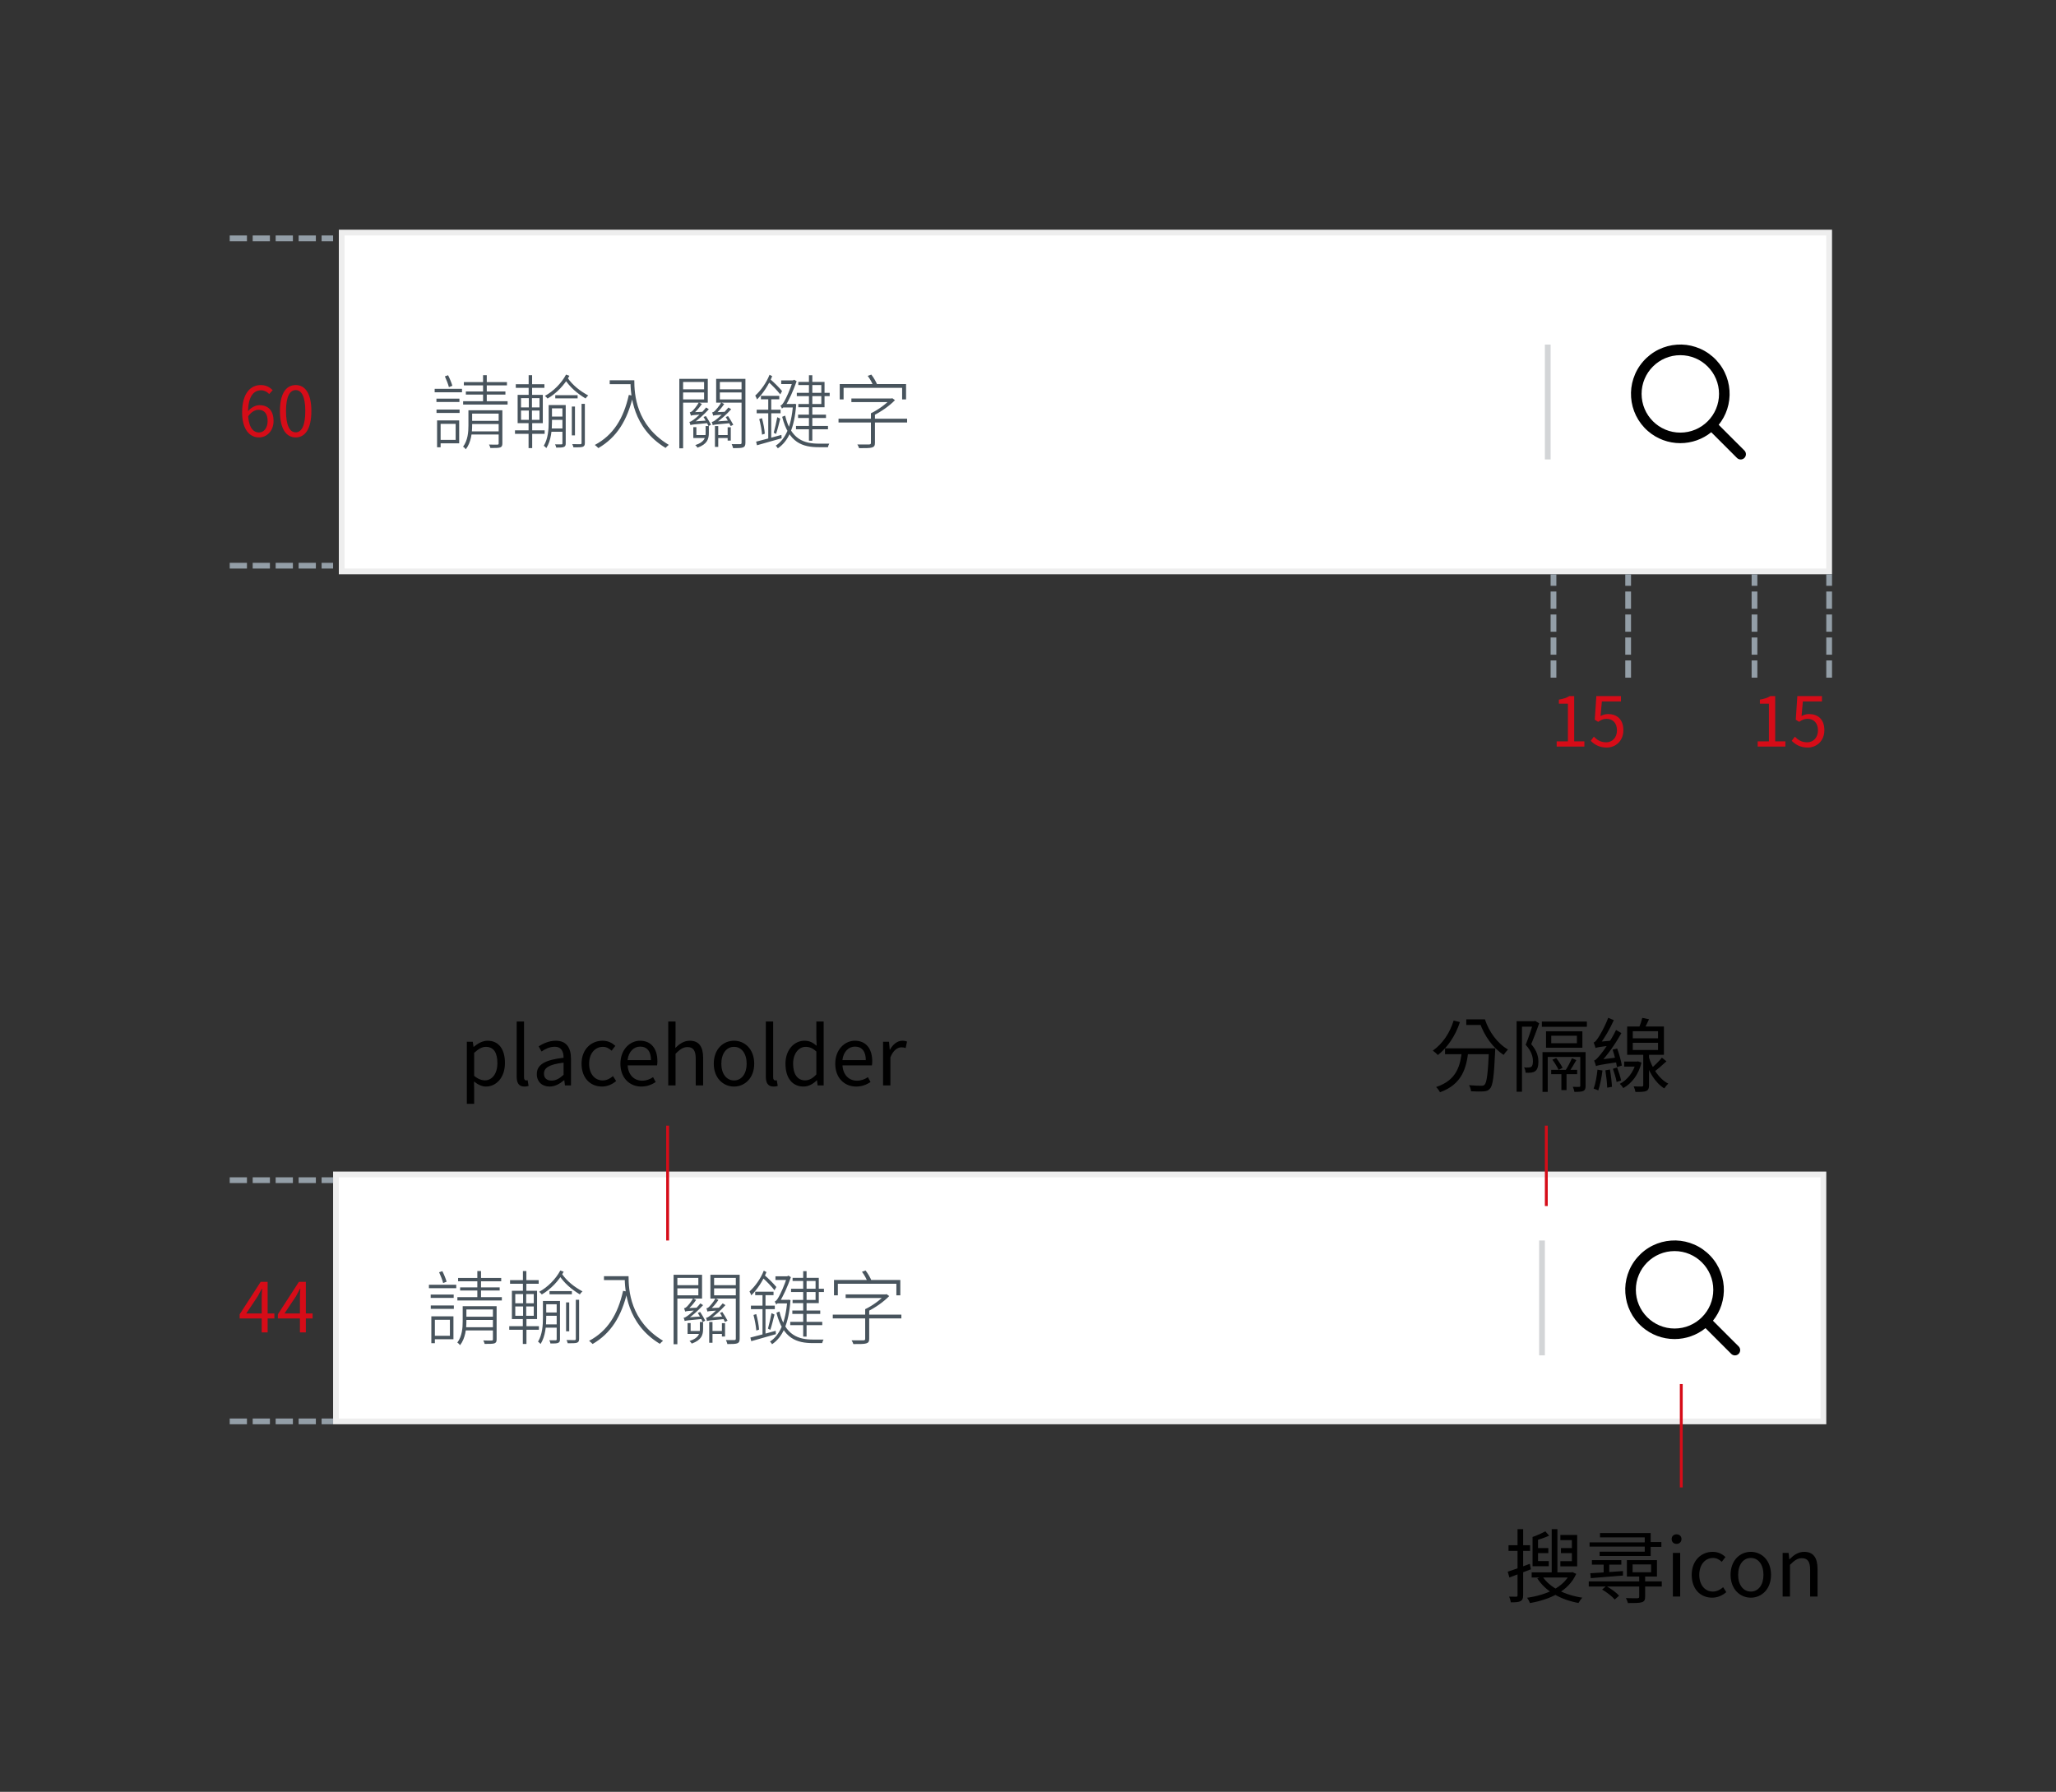 <svg width="358" height="312" viewBox="0 0 358 312" fill="none" xmlns="http://www.w3.org/2000/svg">
<rect x="0" y="0" width="358" height="312" fill="#333333" stroke="none"/>
<rect x="58.5" y="204.5" width="259" height="43" fill="white" stroke="#EEEEEE"/>
<g clip-path="url(#clip0_22_128)">
<path d="M302.744 234.446L300.816 232.522L298.267 229.971C298.926 229.155 299.422 228.24 299.745 227.249C300.089 226.194 300.224 225.095 300.147 223.982C300.069 222.87 299.782 221.801 299.295 220.804C298.789 219.771 298.091 218.862 297.215 218.102C296.339 217.341 295.342 216.774 294.249 216.418C293.193 216.07 292.095 215.936 290.982 216.014C289.87 216.092 288.8 216.379 287.803 216.866C286.771 217.372 285.862 218.072 285.102 218.946C284.341 219.82 283.774 220.819 283.418 221.912C283.07 222.968 282.935 224.067 283.014 225.179C283.092 226.291 283.379 227.361 283.866 228.358C284.372 229.39 285.07 230.299 285.946 231.06C287.508 232.418 289.51 233.165 291.581 233.165C293.54 233.165 295.448 232.491 296.971 231.263L301.446 235.736C301.618 235.91 301.848 236.006 302.095 236.008H302.097C302.341 236.008 302.578 235.908 302.746 235.734C303.096 235.382 303.096 234.802 302.744 234.446L302.744 234.446ZM298.325 224.588C298.325 225.5 298.147 226.381 297.796 227.212C297.455 228.016 296.971 228.737 296.351 229.355C295.731 229.975 295.01 230.459 294.208 230.8C293.377 231.152 292.494 231.329 291.584 231.329C290.673 231.329 289.792 231.15 288.961 230.798C288.157 230.457 287.438 229.971 286.818 229.353C286.198 228.733 285.713 228.012 285.373 227.21C285.021 226.379 284.844 225.498 284.842 224.587C284.842 223.675 285.019 222.794 285.371 221.963C285.712 221.159 286.196 220.438 286.816 219.82C287.436 219.2 288.157 218.714 288.959 218.375C289.79 218.023 290.673 217.846 291.582 217.846C292.494 217.846 293.375 218.023 294.206 218.375C295.01 218.716 295.731 219.2 296.349 219.82C296.969 220.44 297.453 221.161 297.794 221.963C298.147 222.796 298.325 223.677 298.325 224.588V224.588Z" fill="black"/>
</g>
<line x1="268.5" y1="216" x2="268.5" y2="236" stroke="#D3D5D7"/>
<path d="M79.768 222.528V223.102H87.272V222.528H79.768ZM80.118 224.166V224.712H87.006V224.166H80.118ZM79.642 225.86V226.448H87.384V225.86H79.642ZM83.114 221.324V226.168H83.758V221.324H83.114ZM85.83 227.442V233.21C85.83 233.364 85.788 233.42 85.606 233.42C85.424 233.434 84.864 233.434 84.15 233.406C84.262 233.588 84.346 233.84 84.388 234.008C85.242 234.008 85.788 234.008 86.096 233.91C86.39 233.798 86.474 233.602 86.474 233.196V227.442H85.83ZM80.888 229.276V229.836H86.222V229.276H80.888ZM80.888 231.11V231.656H86.222V231.11H80.888ZM80.566 227.442V230.06C80.566 231.208 80.468 232.664 79.628 233.784C79.782 233.854 80.02 234.092 80.104 234.232C81.042 233.042 81.21 231.334 81.21 230.06V227.442H80.566ZM80.93 227.442V228.016H86.11V227.442H80.93ZM74.994 225.412V226H78.998V225.412H74.994ZM75.428 229.206V229.808H78.34V232.594H75.428V233.196H78.956V229.206H75.428ZM75.106 229.206V233.882H75.722V229.206H75.106ZM75.008 227.316V227.904H79.026V227.316H75.008ZM74.686 223.704V224.306H79.446V223.704H74.686ZM76.464 221.534C76.73 222.122 77.038 222.906 77.164 223.41L77.766 223.172C77.626 222.682 77.318 221.912 77.024 221.338L76.464 221.534ZM95.686 224.81V225.37H99.578V224.81H95.686ZM94.874 228.534V229.108H97.142V228.534H94.874ZM94.818 230.606V231.18H97.1V230.606H94.818ZM98.57 226.784V231.81H99.116V226.784H98.57ZM96.932 226.532V233.196C96.932 233.336 96.89 233.364 96.75 233.378C96.624 233.378 96.176 233.392 95.644 233.378C95.742 233.532 95.826 233.784 95.854 233.938C96.526 233.938 96.932 233.938 97.184 233.826C97.436 233.728 97.506 233.546 97.506 233.196V226.532H96.932ZM100.264 226.322V233.126C100.264 233.294 100.208 233.336 100.054 233.35C99.872 233.35 99.326 233.35 98.64 233.336C98.738 233.504 98.822 233.742 98.85 233.896C99.69 233.896 100.18 233.896 100.474 233.798C100.754 233.686 100.838 233.504 100.838 233.126V226.322H100.264ZM97.562 221.226C96.792 222.696 95.364 224.138 93.88 224.936C94.034 225.048 94.23 225.258 94.342 225.398C95.868 224.516 97.324 223.018 98.15 221.436L97.562 221.226ZM97.786 221.73L97.254 221.926C98.262 223.466 99.508 224.502 100.964 225.384C101.076 225.188 101.272 224.992 101.426 224.866C100.012 224.082 98.752 223.144 97.786 221.73ZM94.804 226.532V227.106H97.086V226.532H94.804ZM94.538 226.532V229.472C94.538 230.732 94.44 232.384 93.684 233.616C93.824 233.7 94.034 233.91 94.132 234.022C94.972 232.678 95.112 230.844 95.112 229.486V226.532H94.538ZM88.812 222.906V223.536H93.796V222.906H88.812ZM88.672 230.928V231.544H93.838V230.928H88.672ZM91.052 221.324V225.104H91.654V221.324H91.052ZM91.08 225.034V229.206H91.038V234.022H91.668V229.206H91.626V225.034H91.08ZM89.722 227.484H92.942V229.108H89.722V227.484ZM89.722 225.328H92.942V226.938H89.722V225.328ZM89.134 224.754V229.682H93.516V224.754H89.134ZM105.164 222.22V222.892H109.126V222.22H105.164ZM108.776 222.22C108.776 224.712 109.14 230.508 114.894 233.994C115.02 233.84 115.3 233.574 115.454 233.462C109.728 230.032 109.448 224.614 109.448 222.22H108.776ZM108.496 224.768C107.572 228.884 105.794 231.768 102.574 233.476C102.756 233.616 103.064 233.882 103.19 234.022C106.382 232.16 108.216 229.248 109.238 224.908L108.496 224.768ZM121.502 228.604C121.824 229.108 122.188 229.78 122.37 230.186L122.804 229.962C122.622 229.598 122.244 228.94 121.922 228.45L121.502 228.604ZM123.49 230.186V233.812H124.064V230.186H123.49ZM119.724 230.382V232.272H122.076V231.754H120.256V230.382H119.724ZM121.866 230.186V231.39C121.866 232.188 121.67 233 120.06 233.504C120.2 233.602 120.382 233.812 120.452 233.952C122.188 233.322 122.426 232.412 122.426 231.39V230.186H121.866ZM117.666 223.788V224.334H121.838V223.788H117.666ZM124.092 223.788V224.334H128.418V223.788H124.092ZM128.124 221.968V233.084C128.124 233.266 128.068 233.336 127.886 233.336C127.69 233.35 127.088 233.35 126.402 233.336C126.514 233.532 126.598 233.854 126.654 234.036C127.48 234.036 128.068 234.022 128.376 233.91C128.698 233.784 128.796 233.546 128.796 233.07V221.968H128.124ZM117.708 221.968V222.514H121.6V225.552H117.708V226.112H122.244V221.968H117.708ZM128.446 221.968H123.7V226.112H128.446V225.552H124.344V222.514H128.446V221.968ZM117.288 221.968V234.064H117.946V221.968H117.288ZM119.304 228.38C119.304 228.226 119.738 228.03 119.738 228.03V228.016C120.214 227.638 120.746 227.036 121.222 226.336L120.676 226.084C120.34 226.728 119.738 227.4 119.57 227.554C119.416 227.694 119.262 227.778 119.108 227.806C119.192 227.96 119.262 228.254 119.304 228.38ZM119.304 228.38C119.444 228.31 119.752 228.254 121.376 228.156C121.418 228.044 121.502 227.834 121.572 227.694L119.654 227.778L119.304 227.946V228.38ZM119.22 230.018C119.22 229.864 119.654 229.71 119.654 229.71V229.696C120.578 229.108 121.53 228.226 122.426 227.26L121.95 226.952C121.208 227.904 120.116 228.842 119.794 229.066C119.5 229.29 119.248 229.444 119.038 229.458C119.108 229.612 119.192 229.892 119.22 230.018ZM119.22 230.018C119.402 229.948 119.752 229.892 122.272 229.668C122.244 229.556 122.202 229.346 122.188 229.22L119.556 229.402L119.206 229.598L119.22 230.018ZM125.366 228.618C125.674 229.108 126.052 229.78 126.234 230.186L126.682 229.962C126.486 229.584 126.108 228.94 125.772 228.45L125.366 228.618ZM123.182 228.38C123.182 228.226 123.63 228.044 123.63 228.044V228.03C124.106 227.652 124.638 227.036 125.1 226.35L124.582 226.084C124.232 226.742 123.616 227.4 123.462 227.568C123.308 227.708 123.168 227.792 123 227.806C123.07 227.96 123.154 228.254 123.182 228.38ZM123.182 228.38C123.35 228.31 123.63 228.268 125.282 228.17C125.31 228.044 125.394 227.834 125.464 227.694L123.532 227.778L123.182 227.946V228.38ZM123.098 230.032C123.098 229.878 123.546 229.724 123.546 229.724V229.696C124.47 229.108 125.436 228.226 126.318 227.26L125.842 226.952C125.086 227.89 124.008 228.842 123.686 229.066C123.392 229.304 123.14 229.444 122.93 229.472C123 229.626 123.084 229.892 123.098 230.032ZM123.098 230.032C123.308 229.948 123.644 229.892 126.164 229.682C126.136 229.556 126.094 229.346 126.08 229.22L123.448 229.402L123.098 229.598V230.032ZM123.84 231.754V232.272H126.024V231.754H123.84ZM125.702 230.396V232.72H126.248V230.396H125.702ZM131.498 224.922V225.524H134.69V224.922H131.498ZM130.756 227.344V227.96H134.914V227.344H130.756ZM131.204 228.968C131.428 229.836 131.638 230.942 131.694 231.684L132.17 231.516C132.128 230.788 131.918 229.668 131.68 228.814L131.204 228.968ZM130.658 232.902L130.812 233.532C131.946 233.224 133.57 232.748 135.096 232.314L135.068 231.726C133.402 232.188 131.722 232.636 130.658 232.902ZM134.34 228.646C134.2 229.444 133.92 230.634 133.724 231.348L134.13 231.558C134.368 230.872 134.634 229.794 134.858 228.898L134.34 228.646ZM132.772 225.202V232.72L133.29 232.65V225.202H132.772ZM132.996 221.254C132.436 222.682 131.456 224.026 130.504 224.88C130.602 225.034 130.77 225.384 130.812 225.552C131.82 224.572 132.828 223.074 133.458 221.506L132.996 221.254ZM132.702 222.416C133.472 223.088 134.34 223.998 134.858 224.67L135.18 224.096C134.648 223.452 133.78 222.584 132.982 221.912L132.702 222.416ZM139.856 221.338V232.734H140.444V221.338H139.856ZM137.742 224.404V224.978H143.468V224.404H137.742ZM137.602 230.172V230.746H143.174V230.172H137.602ZM137.966 228.198V228.786H142.824V228.198H137.966ZM135.026 222.234V222.878H137.266V222.234H135.026ZM137.084 226.336V226.476C136.79 230.326 135.726 232.524 134.074 233.602C134.2 233.714 134.368 233.924 134.438 234.064C136.244 232.832 137.322 230.606 137.644 226.378L137.308 226.308L137.21 226.336H137.084ZM135.712 228.366L135.194 228.576C136.342 233.126 138.778 233.868 141.578 233.868H143.16C143.188 233.7 143.3 233.42 143.398 233.252C143.006 233.252 141.886 233.252 141.606 233.252C139.1 233.252 136.706 232.58 135.712 228.366ZM138.008 222.5V223.046H142.012V226.35H138.008V226.91H142.572V222.5H138.008ZM135.502 226.336L135.278 226.952H137.224V226.336H135.502ZM135.18 227.176C135.18 227.008 135.684 226.798 135.684 226.798V226.784C136.398 225.678 137.126 224.04 137.714 222.388L137.294 222.122L137.042 222.248V222.304C136.636 223.788 135.838 225.412 135.6 225.818C135.362 226.252 135.096 226.602 134.886 226.63C134.984 226.77 135.124 227.036 135.18 227.176ZM147.248 225.384V226.014H154.234V225.384H147.248ZM145.008 228.912V229.57H156.95V228.912H145.008ZM150.65 227.96V233.112C150.65 233.308 150.58 233.378 150.342 233.392C150.104 233.406 149.292 233.406 148.284 233.392C148.41 233.574 148.536 233.854 148.592 234.036C149.782 234.036 150.44 234.036 150.818 233.924C151.224 233.812 151.35 233.588 151.35 233.112V227.96H150.65ZM154.038 225.384V225.524C153.282 226.35 151.868 227.386 150.65 227.96C150.762 228.058 150.958 228.254 151.056 228.366C152.344 227.736 153.87 226.686 154.836 225.678L154.374 225.342L154.22 225.384H154.038ZM145.218 222.878V225.552H145.89V223.536H156.082V225.552H156.768V222.878H145.218ZM150.09 221.45C150.51 221.996 150.916 222.752 151.07 223.242L151.742 222.976C151.56 222.5 151.14 221.772 150.72 221.226L150.09 221.45Z" fill="#48545D"/>
<line x1="292.75" y1="259" x2="292.75" y2="241" stroke="#D60C18" stroke-width="0.5"/>
<line x1="269.25" y1="196" x2="269.25" y2="210" stroke="#D60C18" stroke-width="0.5"/>
<line x1="116.25" y1="196" x2="116.25" y2="216" stroke="#D60C18" stroke-width="0.5"/>
<path d="M270.19 266.268V274.234H271.184V266.268H270.19ZM266.704 273.786V274.682H273.662V273.786H266.704ZM271.8 269.558V270.44H274.138V269.558H271.8ZM267.362 269.558V270.44H269.602V269.558H267.362ZM266.858 271.826V272.722H269.686V271.826H266.858ZM266.858 267.626V272.442H267.81V267.934L266.858 267.626ZM269.084 266.646C268.524 266.954 267.53 267.402 266.858 267.626L267.348 268.242C268.034 268.06 268.972 267.752 269.742 267.402L269.084 266.646ZM273.396 273.786V273.94C272.262 276.432 269.168 277.748 265.906 278.21C266.088 278.448 266.312 278.868 266.396 279.134C269.854 278.532 273.102 277.09 274.46 274.052L273.788 273.744L273.606 273.786H273.396ZM268.58 274.5L267.684 274.836C269.098 277.062 271.716 278.546 274.852 279.12C275.006 278.854 275.286 278.42 275.524 278.196C272.444 277.734 269.826 276.418 268.58 274.5ZM271.702 267.276V268.172H273.704V271.84H271.702V272.736H274.628V267.276H271.702ZM262.532 273.674L262.826 274.682C263.904 274.276 265.276 273.758 266.564 273.254L266.382 272.302C264.968 272.834 263.512 273.366 262.532 273.674ZM262.672 269.068V270.048H266.424V269.068H262.672ZM264.24 266.268V277.79C264.24 277.972 264.184 278.014 264.016 278.028C263.848 278.028 263.344 278.028 262.77 278.014C262.91 278.294 263.036 278.728 263.064 279.008C263.904 279.008 264.422 278.98 264.758 278.798C265.08 278.63 265.22 278.336 265.22 277.79V266.268H264.24ZM278.604 266.94V267.696H286.388V270.188H278.534V270.93H287.424V266.94H278.604ZM284.274 272.4H287.494V273.772H284.274V272.4ZM283.28 271.658V274.514H288.516V271.658H283.28ZM276.784 268.564V269.306H286.906V268.564H276.784ZM286.878 268.508V269.348H289.286V268.508H286.878ZM277.19 271.658V272.442H282.314V271.658H277.19ZM276.644 275.368V276.25H289.356V275.368H276.644ZM285.422 274.388V278.014C285.422 278.224 285.366 278.266 285.114 278.294C284.89 278.294 284.036 278.308 283.112 278.266C283.252 278.532 283.406 278.882 283.462 279.134C284.666 279.134 285.408 279.134 285.87 278.994C286.318 278.854 286.458 278.602 286.458 278.042V274.388H285.422ZM279.234 271.952V274.01H280.214V271.952H279.234ZM276.91 273.94L276.994 274.794C278.478 274.682 280.578 274.514 282.594 274.346V273.562C280.494 273.716 278.338 273.87 276.91 273.94ZM278.968 276.782C279.794 277.258 280.732 277.986 281.166 278.518L281.922 277.846C281.46 277.314 280.48 276.614 279.682 276.166L278.968 276.782ZM291.288 278H292.562V270.398H291.288V278ZM291.932 268.83C292.422 268.83 292.786 268.508 292.786 267.976C292.786 267.486 292.422 267.164 291.932 267.164C291.428 267.164 291.078 267.486 291.078 267.976C291.078 268.508 291.428 268.83 291.932 268.83ZM298.125 278.196C299.035 278.196 299.917 277.832 300.589 277.23L300.043 276.376C299.567 276.796 298.937 277.132 298.251 277.132C296.851 277.132 295.885 275.956 295.885 274.22C295.885 272.456 296.893 271.28 298.293 271.28C298.881 271.28 299.357 271.546 299.805 271.952L300.449 271.112C299.917 270.622 299.217 270.216 298.223 270.216C296.277 270.216 294.569 271.672 294.569 274.22C294.569 276.726 296.109 278.196 298.125 278.196ZM304.865 278.196C306.727 278.196 308.379 276.726 308.379 274.22C308.379 271.672 306.727 270.216 304.865 270.216C302.989 270.216 301.337 271.672 301.337 274.22C301.337 276.726 302.989 278.196 304.865 278.196ZM304.865 277.132C303.535 277.132 302.653 275.956 302.653 274.22C302.653 272.456 303.535 271.28 304.865 271.28C306.181 271.28 307.063 272.456 307.063 274.22C307.063 275.956 306.181 277.132 304.865 277.132ZM310.401 278H311.675V272.484C312.431 271.728 312.977 271.322 313.747 271.322C314.755 271.322 315.189 271.924 315.189 273.352V278H316.477V273.184C316.477 271.252 315.749 270.216 314.153 270.216C313.103 270.216 312.319 270.79 311.605 271.504H311.563L311.437 270.398H310.401V278Z" fill="black"/>
<path d="M251.618 182.546V183.568H259.626V182.546H251.618ZM259.276 182.546V182.742C259.094 186.9 258.884 188.496 258.506 188.874C258.366 189.028 258.198 189.056 257.918 189.056C257.582 189.056 256.714 189.042 255.79 188.958C255.986 189.266 256.126 189.7 256.14 190.022C257.022 190.064 257.904 190.078 258.366 190.036C258.856 189.994 259.164 189.896 259.444 189.546C259.948 189.014 260.144 187.39 260.34 183.05C260.354 182.91 260.368 182.546 260.368 182.546H259.276ZM254.572 182.826C254.292 185.472 253.732 188.062 250.064 189.28C250.302 189.504 250.61 189.924 250.736 190.19C254.642 188.79 255.37 185.892 255.692 182.826H254.572ZM253.116 177.702C252.444 179.9 251.156 181.776 249.49 182.938C249.742 183.12 250.19 183.498 250.372 183.708C252.024 182.406 253.424 180.39 254.208 177.968L253.116 177.702ZM255.314 177.492V178.472H258.38V177.492H255.314ZM257.372 177.492V178.08H257.666C258.436 180.334 259.962 182.49 261.824 183.68C262.006 183.4 262.356 182.966 262.58 182.742C260.788 181.734 259.276 179.69 258.562 177.492H257.372ZM264.078 177.814V190.092H265.016V178.766H267.242V177.814H264.078ZM266.99 177.814V178.094C266.696 179.046 266.178 180.656 265.66 181.93C266.682 183.05 266.92 184.016 266.92 184.786C266.92 185.206 266.85 185.598 266.64 185.752C266.514 185.836 266.36 185.878 266.192 185.878C265.982 185.906 265.702 185.892 265.38 185.864C265.548 186.13 265.632 186.536 265.646 186.788C265.954 186.802 266.318 186.802 266.584 186.774C266.878 186.732 267.116 186.662 267.312 186.522C267.718 186.228 267.872 185.626 267.872 184.87C267.872 184.002 267.634 182.98 266.626 181.818C267.088 180.698 267.606 179.326 268.012 178.178L267.326 177.772L267.158 177.814H266.99ZM271.876 186.536V189.812H272.772V186.536H271.876ZM270.112 180.348H274.578V181.65H270.112V180.348ZM269.202 179.578V182.434H275.53V179.578H269.202ZM268.474 177.884V178.794H276.314V177.884H268.474ZM270.098 186.284V187.04H274.62V186.284H270.098ZM268.586 183.204V190.12H269.496V184.044H275.488V183.204H268.586ZM275.166 183.204V189.056C275.166 189.21 275.124 189.252 274.97 189.252C274.816 189.266 274.382 189.266 273.864 189.238C273.99 189.504 274.102 189.868 274.144 190.12C274.886 190.12 275.376 190.106 275.698 189.966C276.006 189.798 276.09 189.546 276.09 189.07V183.204H275.166ZM270.308 184.52C270.714 185.066 271.176 185.822 271.386 186.284L272.086 185.948C271.876 185.5 271.4 184.772 270.98 184.24L270.308 184.52ZM273.71 184.268C273.444 184.912 272.926 185.892 272.52 186.48L273.122 186.76C273.542 186.2 274.06 185.332 274.48 184.59L273.71 184.268ZM285.96 177.24C285.834 177.758 285.582 178.528 285.358 179.046L286.24 179.284C286.506 178.836 286.828 178.136 287.136 177.478L285.96 177.24ZM284.308 181.58H288.704V182.826H284.308V181.58ZM284.308 179.564H288.704V180.796H284.308V179.564ZM283.328 178.738V183.666H289.726V178.738H283.328ZM286.128 183.316V188.958C286.128 189.126 286.086 189.168 285.904 189.182C285.722 189.196 285.12 189.196 284.462 189.168C284.602 189.448 284.728 189.854 284.77 190.134C285.68 190.134 286.282 190.134 286.66 189.966C287.024 189.798 287.136 189.504 287.136 188.972V183.316H286.128ZM282.81 184.842V185.724H285.092V184.842H282.81ZM284.868 184.842V184.996C284.462 186.69 283.314 188.09 282.054 188.72C282.25 188.902 282.53 189.238 282.656 189.462C284.098 188.664 285.316 187.152 285.82 185.024L285.204 184.8L285.036 184.842H284.868ZM289.376 184.17C288.886 184.786 287.99 185.654 287.36 186.158L287.948 186.676C288.62 186.2 289.46 185.458 290.174 184.8L289.376 184.17ZM287.08 184.002L286.352 184.198C286.968 186.466 288.158 188.51 289.796 189.518C289.964 189.252 290.272 188.874 290.496 188.692C288.886 187.866 287.668 186.018 287.08 184.002ZM280.794 182.77C281.13 183.75 281.438 185.038 281.55 185.808L282.404 185.542C282.292 184.8 281.942 183.54 281.592 182.574L280.794 182.77ZM279.534 186.368C279.688 187.32 279.828 188.566 279.856 189.392L280.682 189.238C280.64 188.412 280.5 187.194 280.332 186.228L279.534 186.368ZM278.162 186.256C278.036 187.418 277.826 188.692 277.49 189.56C277.714 189.63 278.12 189.77 278.302 189.868C278.596 188.986 278.876 187.628 279.03 186.396L278.162 186.256ZM277.826 182.49C277.826 182.28 278.484 181.944 278.484 181.944V181.916C279.38 180.81 280.304 179.186 281.004 177.632L280.024 177.226C279.478 178.738 278.54 180.334 278.246 180.754C277.966 181.174 277.728 181.468 277.49 181.524C277.602 181.79 277.77 182.28 277.826 182.49ZM277.826 182.49C278.05 182.378 278.428 182.294 280.654 182.042C280.654 181.832 280.696 181.468 280.738 181.188L278.302 181.412L277.798 181.706L277.826 182.49ZM277.91 185.64C277.91 185.43 278.596 185.108 278.596 185.108V185.08C279.912 183.708 281.27 181.79 282.32 179.886L281.396 179.34C280.5 181.23 279.044 183.218 278.61 183.708C278.176 184.226 277.868 184.59 277.574 184.66C277.686 184.926 277.854 185.43 277.91 185.64ZM277.91 185.64C278.19 185.5 278.624 185.402 281.746 184.94C281.732 184.73 281.746 184.352 281.788 184.1L278.386 184.534L277.882 184.856L277.91 185.64ZM280.85 186.102C281.102 186.83 281.396 187.782 281.494 188.398L282.278 188.146C282.152 187.53 281.858 186.606 281.578 185.878L280.85 186.102Z" fill="black"/>
<path d="M81.288 192.206H82.562V189.644L82.534 188.314C83.22 188.874 83.934 189.196 84.62 189.196C86.37 189.196 87.924 187.684 87.924 185.094C87.924 182.742 86.874 181.216 84.9 181.216C84.018 181.216 83.178 181.706 82.492 182.28H82.45L82.324 181.398H81.288V192.206ZM84.424 188.118C83.92 188.118 83.248 187.908 82.562 187.334V183.33C83.304 182.644 83.948 182.28 84.592 182.28C86.034 182.28 86.608 183.414 86.608 185.108C86.608 186.984 85.67 188.118 84.424 188.118ZM91.314 189.196C91.664 189.196 91.86 189.14 92.042 189.084L91.874 188.104C91.72 188.132 91.664 188.132 91.608 188.132C91.412 188.132 91.244 187.978 91.244 187.572V177.87H89.97V187.488C89.97 188.58 90.348 189.196 91.314 189.196ZM95.698 189.196C96.636 189.196 97.49 188.706 98.204 188.104H98.26L98.372 189H99.422V184.338C99.422 182.448 98.638 181.216 96.776 181.216C95.558 181.216 94.494 181.748 93.794 182.196L94.298 183.092C94.886 182.686 95.684 182.266 96.58 182.266C97.826 182.266 98.134 183.204 98.134 184.184C94.9 184.548 93.472 185.374 93.472 187.026C93.472 188.398 94.424 189.196 95.698 189.196ZM96.048 188.16C95.306 188.16 94.718 187.81 94.718 186.942C94.718 185.962 95.572 185.332 98.134 185.038V187.152C97.406 187.81 96.79 188.16 96.048 188.16ZM104.819 189.196C105.729 189.196 106.611 188.832 107.283 188.23L106.737 187.376C106.261 187.796 105.631 188.132 104.945 188.132C103.545 188.132 102.579 186.956 102.579 185.22C102.579 183.456 103.587 182.28 104.987 182.28C105.575 182.28 106.051 182.546 106.499 182.952L107.143 182.112C106.611 181.622 105.911 181.216 104.917 181.216C102.971 181.216 101.263 182.672 101.263 185.22C101.263 187.726 102.803 189.196 104.819 189.196ZM111.67 189.196C112.706 189.196 113.504 188.846 114.176 188.412L113.714 187.558C113.154 187.936 112.552 188.174 111.824 188.174C110.368 188.174 109.388 187.124 109.29 185.514H114.414C114.456 185.318 114.47 185.052 114.47 184.786C114.47 182.602 113.378 181.216 111.446 181.216C109.696 181.216 108.03 182.742 108.03 185.22C108.03 187.712 109.64 189.196 111.67 189.196ZM109.276 184.59C109.444 183.092 110.396 182.238 111.46 182.238C112.664 182.238 113.35 183.064 113.35 184.59H109.276ZM116.356 189H117.63V183.484C118.386 182.728 118.932 182.322 119.702 182.322C120.71 182.322 121.144 182.924 121.144 184.352V189H122.432V184.184C122.432 182.252 121.704 181.216 120.108 181.216C119.058 181.216 118.288 181.79 117.588 182.476L117.63 180.908V177.87H116.356V189ZM127.814 189.196C129.676 189.196 131.328 187.726 131.328 185.22C131.328 182.672 129.676 181.216 127.814 181.216C125.938 181.216 124.286 182.672 124.286 185.22C124.286 187.726 125.938 189.196 127.814 189.196ZM127.814 188.132C126.484 188.132 125.602 186.956 125.602 185.22C125.602 183.456 126.484 182.28 127.814 182.28C129.13 182.28 130.012 183.456 130.012 185.22C130.012 186.956 129.13 188.132 127.814 188.132ZM134.695 189.196C135.045 189.196 135.241 189.14 135.423 189.084L135.255 188.104C135.101 188.132 135.045 188.132 134.989 188.132C134.793 188.132 134.625 187.978 134.625 187.572V177.87H133.351V187.488C133.351 188.58 133.729 189.196 134.695 189.196ZM139.905 189.196C140.829 189.196 141.627 188.706 142.229 188.104H142.257L142.369 189H143.419V177.87H142.145V180.782L142.201 182.098C141.543 181.538 140.955 181.216 140.073 181.216C138.337 181.216 136.769 182.742 136.769 185.22C136.769 187.754 138.001 189.196 139.905 189.196ZM140.185 188.118C138.855 188.118 138.099 187.026 138.099 185.206C138.099 183.47 139.065 182.28 140.283 182.28C140.913 182.28 141.501 182.504 142.145 183.092V187.082C141.515 187.768 140.899 188.118 140.185 188.118ZM149.077 189.196C150.113 189.196 150.911 188.846 151.583 188.412L151.121 187.558C150.561 187.936 149.959 188.174 149.231 188.174C147.775 188.174 146.795 187.124 146.697 185.514H151.821C151.863 185.318 151.877 185.052 151.877 184.786C151.877 182.602 150.785 181.216 148.853 181.216C147.103 181.216 145.437 182.742 145.437 185.22C145.437 187.712 147.047 189.196 149.077 189.196ZM146.683 184.59C146.851 183.092 147.803 182.238 148.867 182.238C150.071 182.238 150.757 183.064 150.757 184.59H146.683ZM153.763 189H155.037V184.128C155.541 182.826 156.325 182.364 156.955 182.364C157.263 182.364 157.431 182.406 157.697 182.49L157.935 181.37C157.683 181.258 157.459 181.216 157.123 181.216C156.269 181.216 155.485 181.818 154.967 182.784H154.925L154.799 181.398H153.763V189Z" fill="black"/>
<path d="M45.568 232H46.6V223.204H45.388L41.728 228.856V229.576H47.776V228.712H42.88L44.884 225.712C45.124 225.28 45.364 224.836 45.58 224.404H45.64C45.604 224.86 45.568 225.568 45.568 226.012V232ZM52.224 232H53.256V223.204H52.044L48.384 228.856V229.576H54.432V228.712H49.536L51.54 225.712C51.78 225.28 52.02 224.836 52.236 224.404H52.296C52.26 224.86 52.224 225.568 52.224 226.012V232Z" fill="#D60C18"/>
<line x1="40.5" y1="247.5" x2="57.5" y2="247.5" stroke="#939EA7" stroke-linecap="square" stroke-dasharray="2 2"/>
<line x1="40.5" y1="205.5" x2="57.5" y2="205.5" stroke="#939EA7" stroke-linecap="square" stroke-dasharray="2 2"/>
<rect x="59.5" y="40.5" width="259" height="59" fill="white" stroke="#EEEEEE"/>
<g clip-path="url(#clip1_22_128)">
<path d="M303.744 78.446L301.816 76.522L299.267 73.971C299.926 73.155 300.422 72.24 300.745 71.249C301.089 70.194 301.224 69.095 301.147 67.982C301.069 66.87 300.782 65.801 300.295 64.803C299.789 63.771 299.091 62.862 298.215 62.102C297.339 61.341 296.342 60.774 295.249 60.418C294.193 60.07 293.095 59.935 291.982 60.014C290.87 60.092 289.8 60.379 288.803 60.866C287.771 61.373 286.862 62.072 286.102 62.946C285.341 63.82 284.774 64.819 284.418 65.912C284.07 66.968 283.935 68.067 284.014 69.179C284.092 70.291 284.379 71.361 284.866 72.358C285.372 73.39 286.07 74.299 286.946 75.06C288.508 76.418 290.51 77.165 292.581 77.165C294.54 77.165 296.448 76.491 297.971 75.263L302.446 79.736C302.618 79.91 302.848 80.006 303.095 80.008H303.097C303.341 80.008 303.578 79.908 303.746 79.734C304.096 79.382 304.096 78.802 303.744 78.446L303.744 78.446ZM299.325 68.588C299.325 69.499 299.147 70.381 298.796 71.212C298.455 72.016 297.971 72.737 297.351 73.355C296.731 73.975 296.01 74.459 295.208 74.8C294.377 75.151 293.494 75.329 292.584 75.329C291.673 75.329 290.792 75.15 289.961 74.798C289.157 74.457 288.438 73.971 287.818 73.353C287.198 72.733 286.713 72.012 286.373 71.21C286.021 70.379 285.844 69.498 285.842 68.587C285.842 67.675 286.019 66.794 286.371 65.963C286.712 65.159 287.196 64.438 287.816 63.82C288.436 63.2 289.157 62.714 289.959 62.375C290.79 62.023 291.673 61.846 292.582 61.846C293.494 61.846 294.375 62.023 295.206 62.375C296.01 62.715 296.731 63.2 297.349 63.82C297.969 64.44 298.453 65.161 298.794 65.963C299.147 66.796 299.325 67.677 299.325 68.588V68.588Z" fill="black"/>
</g>
<line x1="269.5" y1="60" x2="269.5" y2="80" stroke="#D3D5D7"/>
<path d="M80.768 66.528V67.102H88.272V66.528H80.768ZM81.118 68.166V68.712H88.006V68.166H81.118ZM80.642 69.86V70.448H88.384V69.86H80.642ZM84.114 65.324V70.168H84.758V65.324H84.114ZM86.83 71.442V77.21C86.83 77.364 86.788 77.42 86.606 77.42C86.424 77.434 85.864 77.434 85.15 77.406C85.262 77.588 85.346 77.84 85.388 78.008C86.242 78.008 86.788 78.008 87.096 77.91C87.39 77.798 87.474 77.602 87.474 77.196V71.442H86.83ZM81.888 73.276V73.836H87.222V73.276H81.888ZM81.888 75.11V75.656H87.222V75.11H81.888ZM81.566 71.442V74.06C81.566 75.208 81.468 76.664 80.628 77.784C80.782 77.854 81.02 78.092 81.104 78.232C82.042 77.042 82.21 75.334 82.21 74.06V71.442H81.566ZM81.93 71.442V72.016H87.11V71.442H81.93ZM75.994 69.412V70H79.998V69.412H75.994ZM76.428 73.206V73.808H79.34V76.594H76.428V77.196H79.956V73.206H76.428ZM76.106 73.206V77.882H76.722V73.206H76.106ZM76.008 71.316V71.904H80.026V71.316H76.008ZM75.686 67.704V68.306H80.446V67.704H75.686ZM77.464 65.534C77.73 66.122 78.038 66.906 78.164 67.41L78.766 67.172C78.626 66.682 78.318 65.912 78.024 65.338L77.464 65.534ZM96.686 68.81V69.37H100.578V68.81H96.686ZM95.874 72.534V73.108H98.142V72.534H95.874ZM95.818 74.606V75.18H98.1V74.606H95.818ZM99.57 70.784V75.81H100.116V70.784H99.57ZM97.932 70.532V77.196C97.932 77.336 97.89 77.364 97.75 77.378C97.624 77.378 97.176 77.392 96.644 77.378C96.742 77.532 96.826 77.784 96.854 77.938C97.526 77.938 97.932 77.938 98.184 77.826C98.436 77.728 98.506 77.546 98.506 77.196V70.532H97.932ZM101.264 70.322V77.126C101.264 77.294 101.208 77.336 101.054 77.35C100.872 77.35 100.326 77.35 99.64 77.336C99.738 77.504 99.822 77.742 99.85 77.896C100.69 77.896 101.18 77.896 101.474 77.798C101.754 77.686 101.838 77.504 101.838 77.126V70.322H101.264ZM98.562 65.226C97.792 66.696 96.364 68.138 94.88 68.936C95.034 69.048 95.23 69.258 95.342 69.398C96.868 68.516 98.324 67.018 99.15 65.436L98.562 65.226ZM98.786 65.73L98.254 65.926C99.262 67.466 100.508 68.502 101.964 69.384C102.076 69.188 102.272 68.992 102.426 68.866C101.012 68.082 99.752 67.144 98.786 65.73ZM95.804 70.532V71.106H98.086V70.532H95.804ZM95.538 70.532V73.472C95.538 74.732 95.44 76.384 94.684 77.616C94.824 77.7 95.034 77.91 95.132 78.022C95.972 76.678 96.112 74.844 96.112 73.486V70.532H95.538ZM89.812 66.906V67.536H94.796V66.906H89.812ZM89.672 74.928V75.544H94.838V74.928H89.672ZM92.052 65.324V69.104H92.654V65.324H92.052ZM92.08 69.034V73.206H92.038V78.022H92.668V73.206H92.626V69.034H92.08ZM90.722 71.484H93.942V73.108H90.722V71.484ZM90.722 69.328H93.942V70.938H90.722V69.328ZM90.134 68.754V73.682H94.516V68.754H90.134ZM106.164 66.22V66.892H110.126V66.22H106.164ZM109.776 66.22C109.776 68.712 110.14 74.508 115.894 77.994C116.02 77.84 116.3 77.574 116.454 77.462C110.728 74.032 110.448 68.614 110.448 66.22H109.776ZM109.496 68.768C108.572 72.884 106.794 75.768 103.574 77.476C103.756 77.616 104.064 77.882 104.19 78.022C107.382 76.16 109.216 73.248 110.238 68.908L109.496 68.768ZM122.502 72.604C122.824 73.108 123.188 73.78 123.37 74.186L123.804 73.962C123.622 73.598 123.244 72.94 122.922 72.45L122.502 72.604ZM124.49 74.186V77.812H125.064V74.186H124.49ZM120.724 74.382V76.272H123.076V75.754H121.256V74.382H120.724ZM122.866 74.186V75.39C122.866 76.188 122.67 77 121.06 77.504C121.2 77.602 121.382 77.812 121.452 77.952C123.188 77.322 123.426 76.412 123.426 75.39V74.186H122.866ZM118.666 67.788V68.334H122.838V67.788H118.666ZM125.092 67.788V68.334H129.418V67.788H125.092ZM129.124 65.968V77.084C129.124 77.266 129.068 77.336 128.886 77.336C128.69 77.35 128.088 77.35 127.402 77.336C127.514 77.532 127.598 77.854 127.654 78.036C128.48 78.036 129.068 78.022 129.376 77.91C129.698 77.784 129.796 77.546 129.796 77.07V65.968H129.124ZM118.708 65.968V66.514H122.6V69.552H118.708V70.112H123.244V65.968H118.708ZM129.446 65.968H124.7V70.112H129.446V69.552H125.344V66.514H129.446V65.968ZM118.288 65.968V78.064H118.946V65.968H118.288ZM120.304 72.38C120.304 72.226 120.738 72.03 120.738 72.03V72.016C121.214 71.638 121.746 71.036 122.222 70.336L121.676 70.084C121.34 70.728 120.738 71.4 120.57 71.554C120.416 71.694 120.262 71.778 120.108 71.806C120.192 71.96 120.262 72.254 120.304 72.38ZM120.304 72.38C120.444 72.31 120.752 72.254 122.376 72.156C122.418 72.044 122.502 71.834 122.572 71.694L120.654 71.778L120.304 71.946V72.38ZM120.22 74.018C120.22 73.864 120.654 73.71 120.654 73.71V73.696C121.578 73.108 122.53 72.226 123.426 71.26L122.95 70.952C122.208 71.904 121.116 72.842 120.794 73.066C120.5 73.29 120.248 73.444 120.038 73.458C120.108 73.612 120.192 73.892 120.22 74.018ZM120.22 74.018C120.402 73.948 120.752 73.892 123.272 73.668C123.244 73.556 123.202 73.346 123.188 73.22L120.556 73.402L120.206 73.598L120.22 74.018ZM126.366 72.618C126.674 73.108 127.052 73.78 127.234 74.186L127.682 73.962C127.486 73.584 127.108 72.94 126.772 72.45L126.366 72.618ZM124.182 72.38C124.182 72.226 124.63 72.044 124.63 72.044V72.03C125.106 71.652 125.638 71.036 126.1 70.35L125.582 70.084C125.232 70.742 124.616 71.4 124.462 71.568C124.308 71.708 124.168 71.792 124 71.806C124.07 71.96 124.154 72.254 124.182 72.38ZM124.182 72.38C124.35 72.31 124.63 72.268 126.282 72.17C126.31 72.044 126.394 71.834 126.464 71.694L124.532 71.778L124.182 71.946V72.38ZM124.098 74.032C124.098 73.878 124.546 73.724 124.546 73.724V73.696C125.47 73.108 126.436 72.226 127.318 71.26L126.842 70.952C126.086 71.89 125.008 72.842 124.686 73.066C124.392 73.304 124.14 73.444 123.93 73.472C124 73.626 124.084 73.892 124.098 74.032ZM124.098 74.032C124.308 73.948 124.644 73.892 127.164 73.682C127.136 73.556 127.094 73.346 127.08 73.22L124.448 73.402L124.098 73.598V74.032ZM124.84 75.754V76.272H127.024V75.754H124.84ZM126.702 74.396V76.72H127.248V74.396H126.702ZM132.498 68.922V69.524H135.69V68.922H132.498ZM131.756 71.344V71.96H135.914V71.344H131.756ZM132.204 72.968C132.428 73.836 132.638 74.942 132.694 75.684L133.17 75.516C133.128 74.788 132.918 73.668 132.68 72.814L132.204 72.968ZM131.658 76.902L131.812 77.532C132.946 77.224 134.57 76.748 136.096 76.314L136.068 75.726C134.402 76.188 132.722 76.636 131.658 76.902ZM135.34 72.646C135.2 73.444 134.92 74.634 134.724 75.348L135.13 75.558C135.368 74.872 135.634 73.794 135.858 72.898L135.34 72.646ZM133.772 69.202V76.72L134.29 76.65V69.202H133.772ZM133.996 65.254C133.436 66.682 132.456 68.026 131.504 68.88C131.602 69.034 131.77 69.384 131.812 69.552C132.82 68.572 133.828 67.074 134.458 65.506L133.996 65.254ZM133.702 66.416C134.472 67.088 135.34 67.998 135.858 68.67L136.18 68.096C135.648 67.452 134.78 66.584 133.982 65.912L133.702 66.416ZM140.856 65.338V76.734H141.444V65.338H140.856ZM138.742 68.404V68.978H144.468V68.404H138.742ZM138.602 74.172V74.746H144.174V74.172H138.602ZM138.966 72.198V72.786H143.824V72.198H138.966ZM136.026 66.234V66.878H138.266V66.234H136.026ZM138.084 70.336V70.476C137.79 74.326 136.726 76.524 135.074 77.602C135.2 77.714 135.368 77.924 135.438 78.064C137.244 76.832 138.322 74.606 138.644 70.378L138.308 70.308L138.21 70.336H138.084ZM136.712 72.366L136.194 72.576C137.342 77.126 139.778 77.868 142.578 77.868H144.16C144.188 77.7 144.3 77.42 144.398 77.252C144.006 77.252 142.886 77.252 142.606 77.252C140.1 77.252 137.706 76.58 136.712 72.366ZM139.008 66.5V67.046H143.012V70.35H139.008V70.91H143.572V66.5H139.008ZM136.502 70.336L136.278 70.952H138.224V70.336H136.502ZM136.18 71.176C136.18 71.008 136.684 70.798 136.684 70.798V70.784C137.398 69.678 138.126 68.04 138.714 66.388L138.294 66.122L138.042 66.248V66.304C137.636 67.788 136.838 69.412 136.6 69.818C136.362 70.252 136.096 70.602 135.886 70.63C135.984 70.77 136.124 71.036 136.18 71.176ZM148.248 69.384V70.014H155.234V69.384H148.248ZM146.008 72.912V73.57H157.95V72.912H146.008ZM151.65 71.96V77.112C151.65 77.308 151.58 77.378 151.342 77.392C151.104 77.406 150.292 77.406 149.284 77.392C149.41 77.574 149.536 77.854 149.592 78.036C150.782 78.036 151.44 78.036 151.818 77.924C152.224 77.812 152.35 77.588 152.35 77.112V71.96H151.65ZM155.038 69.384V69.524C154.282 70.35 152.868 71.386 151.65 71.96C151.762 72.058 151.958 72.254 152.056 72.366C153.344 71.736 154.87 70.686 155.836 69.678L155.374 69.342L155.22 69.384H155.038ZM146.218 66.878V69.552H146.89V67.536H157.082V69.552H157.768V66.878H146.218ZM151.09 65.45C151.51 65.996 151.916 66.752 152.07 67.242L152.742 66.976C152.56 66.5 152.14 65.772 151.72 65.226L151.09 65.45Z" fill="#48545D"/>
<path d="M45.112 76.168C46.468 76.168 47.632 75.016 47.632 73.312C47.632 71.464 46.672 70.552 45.184 70.552C44.476 70.552 43.66 70.984 43.12 71.692L43.156 72.568C43.744 71.692 44.452 71.356 45.016 71.356C46.072 71.356 46.6 72.112 46.6 73.312C46.6 74.5 45.952 75.304 45.112 75.304C43.876 75.304 43.192 74.068 43.192 71.812C43.192 68.932 44.224 67.96 45.46 67.96C45.988 67.96 46.528 68.212 46.864 68.62L47.476 67.948C46.996 67.432 46.324 67.048 45.412 67.048C43.708 67.048 42.16 68.368 42.16 71.812C42.16 74.716 43.42 76.168 45.112 76.168ZM51.492 76.168C53.148 76.168 54.216 74.644 54.216 71.572C54.216 68.524 53.148 67.048 51.492 67.048C49.812 67.048 48.744 68.524 48.744 71.572C48.744 74.644 49.812 76.168 51.492 76.168ZM51.492 75.28C50.484 75.28 49.8 74.164 49.8 71.572C49.8 69.016 50.484 67.924 51.492 67.924C52.488 67.924 53.16 69.016 53.16 71.572C53.16 74.164 52.488 75.28 51.492 75.28Z" fill="#D60C18"/>
<line x1="40.5" y1="98.5" x2="57.5" y2="98.5" stroke="#939EA7" stroke-linecap="square" stroke-dasharray="2 2"/>
<line x1="40.5" y1="41.5" x2="57.5" y2="41.5" stroke="#939EA7" stroke-linecap="square" stroke-dasharray="2 2"/>
<path d="M271.056 130H275.88V129.088H274.104V121.204H273.264C272.796 121.492 272.232 121.696 271.44 121.828V122.536H273.012V129.088H271.056V130ZM279.788 130.168C281.264 130.168 282.668 129.064 282.668 127.144C282.668 125.2 281.48 124.336 280.016 124.336C279.488 124.336 279.092 124.468 278.696 124.684L278.924 122.14H282.248V121.204H277.964L277.688 125.32L278.276 125.692C278.78 125.356 279.152 125.164 279.74 125.164C280.832 125.164 281.552 125.92 281.552 127.18C281.552 128.452 280.724 129.256 279.68 129.256C278.672 129.256 278.024 128.788 277.532 128.272L276.98 128.992C277.58 129.592 278.42 130.168 279.788 130.168Z" fill="#D60C18"/>
<path d="M306.056 130H310.88V129.088H309.104V121.204H308.264C307.796 121.492 307.232 121.696 306.44 121.828V122.536H308.012V129.088H306.056V130ZM314.788 130.168C316.264 130.168 317.668 129.064 317.668 127.144C317.668 125.2 316.48 124.336 315.016 124.336C314.488 124.336 314.092 124.468 313.696 124.684L313.924 122.14H317.248V121.204H312.964L312.688 125.32L313.276 125.692C313.78 125.356 314.152 125.164 314.74 125.164C315.832 125.164 316.552 125.92 316.552 127.18C316.552 128.452 315.724 129.256 314.68 129.256C313.672 129.256 313.024 128.788 312.532 128.272L311.98 128.992C312.58 129.592 313.42 130.168 314.788 130.168Z" fill="#D60C18"/>
<line x1="283.5" y1="117.5" x2="283.5" y2="100.5" stroke="#939EA7" stroke-linecap="square" stroke-dasharray="2 2"/>
<line x1="270.5" y1="117.5" x2="270.5" y2="100.5" stroke="#939EA7" stroke-linecap="square" stroke-dasharray="2 2"/>
<line x1="318.5" y1="117.5" x2="318.5" y2="100.5" stroke="#939EA7" stroke-linecap="square" stroke-dasharray="2 2"/>
<line x1="305.5" y1="117.5" x2="305.5" y2="100.5" stroke="#939EA7" stroke-linecap="square" stroke-dasharray="2 2"/>
<defs>
<clipPath id="clip0_22_128">
<rect width="20" height="20" fill="white" transform="translate(283 216)"/>
</clipPath>
<clipPath id="clip1_22_128">
<rect width="20" height="20" fill="white" transform="translate(284 60)"/>
</clipPath>
</defs>
</svg>
